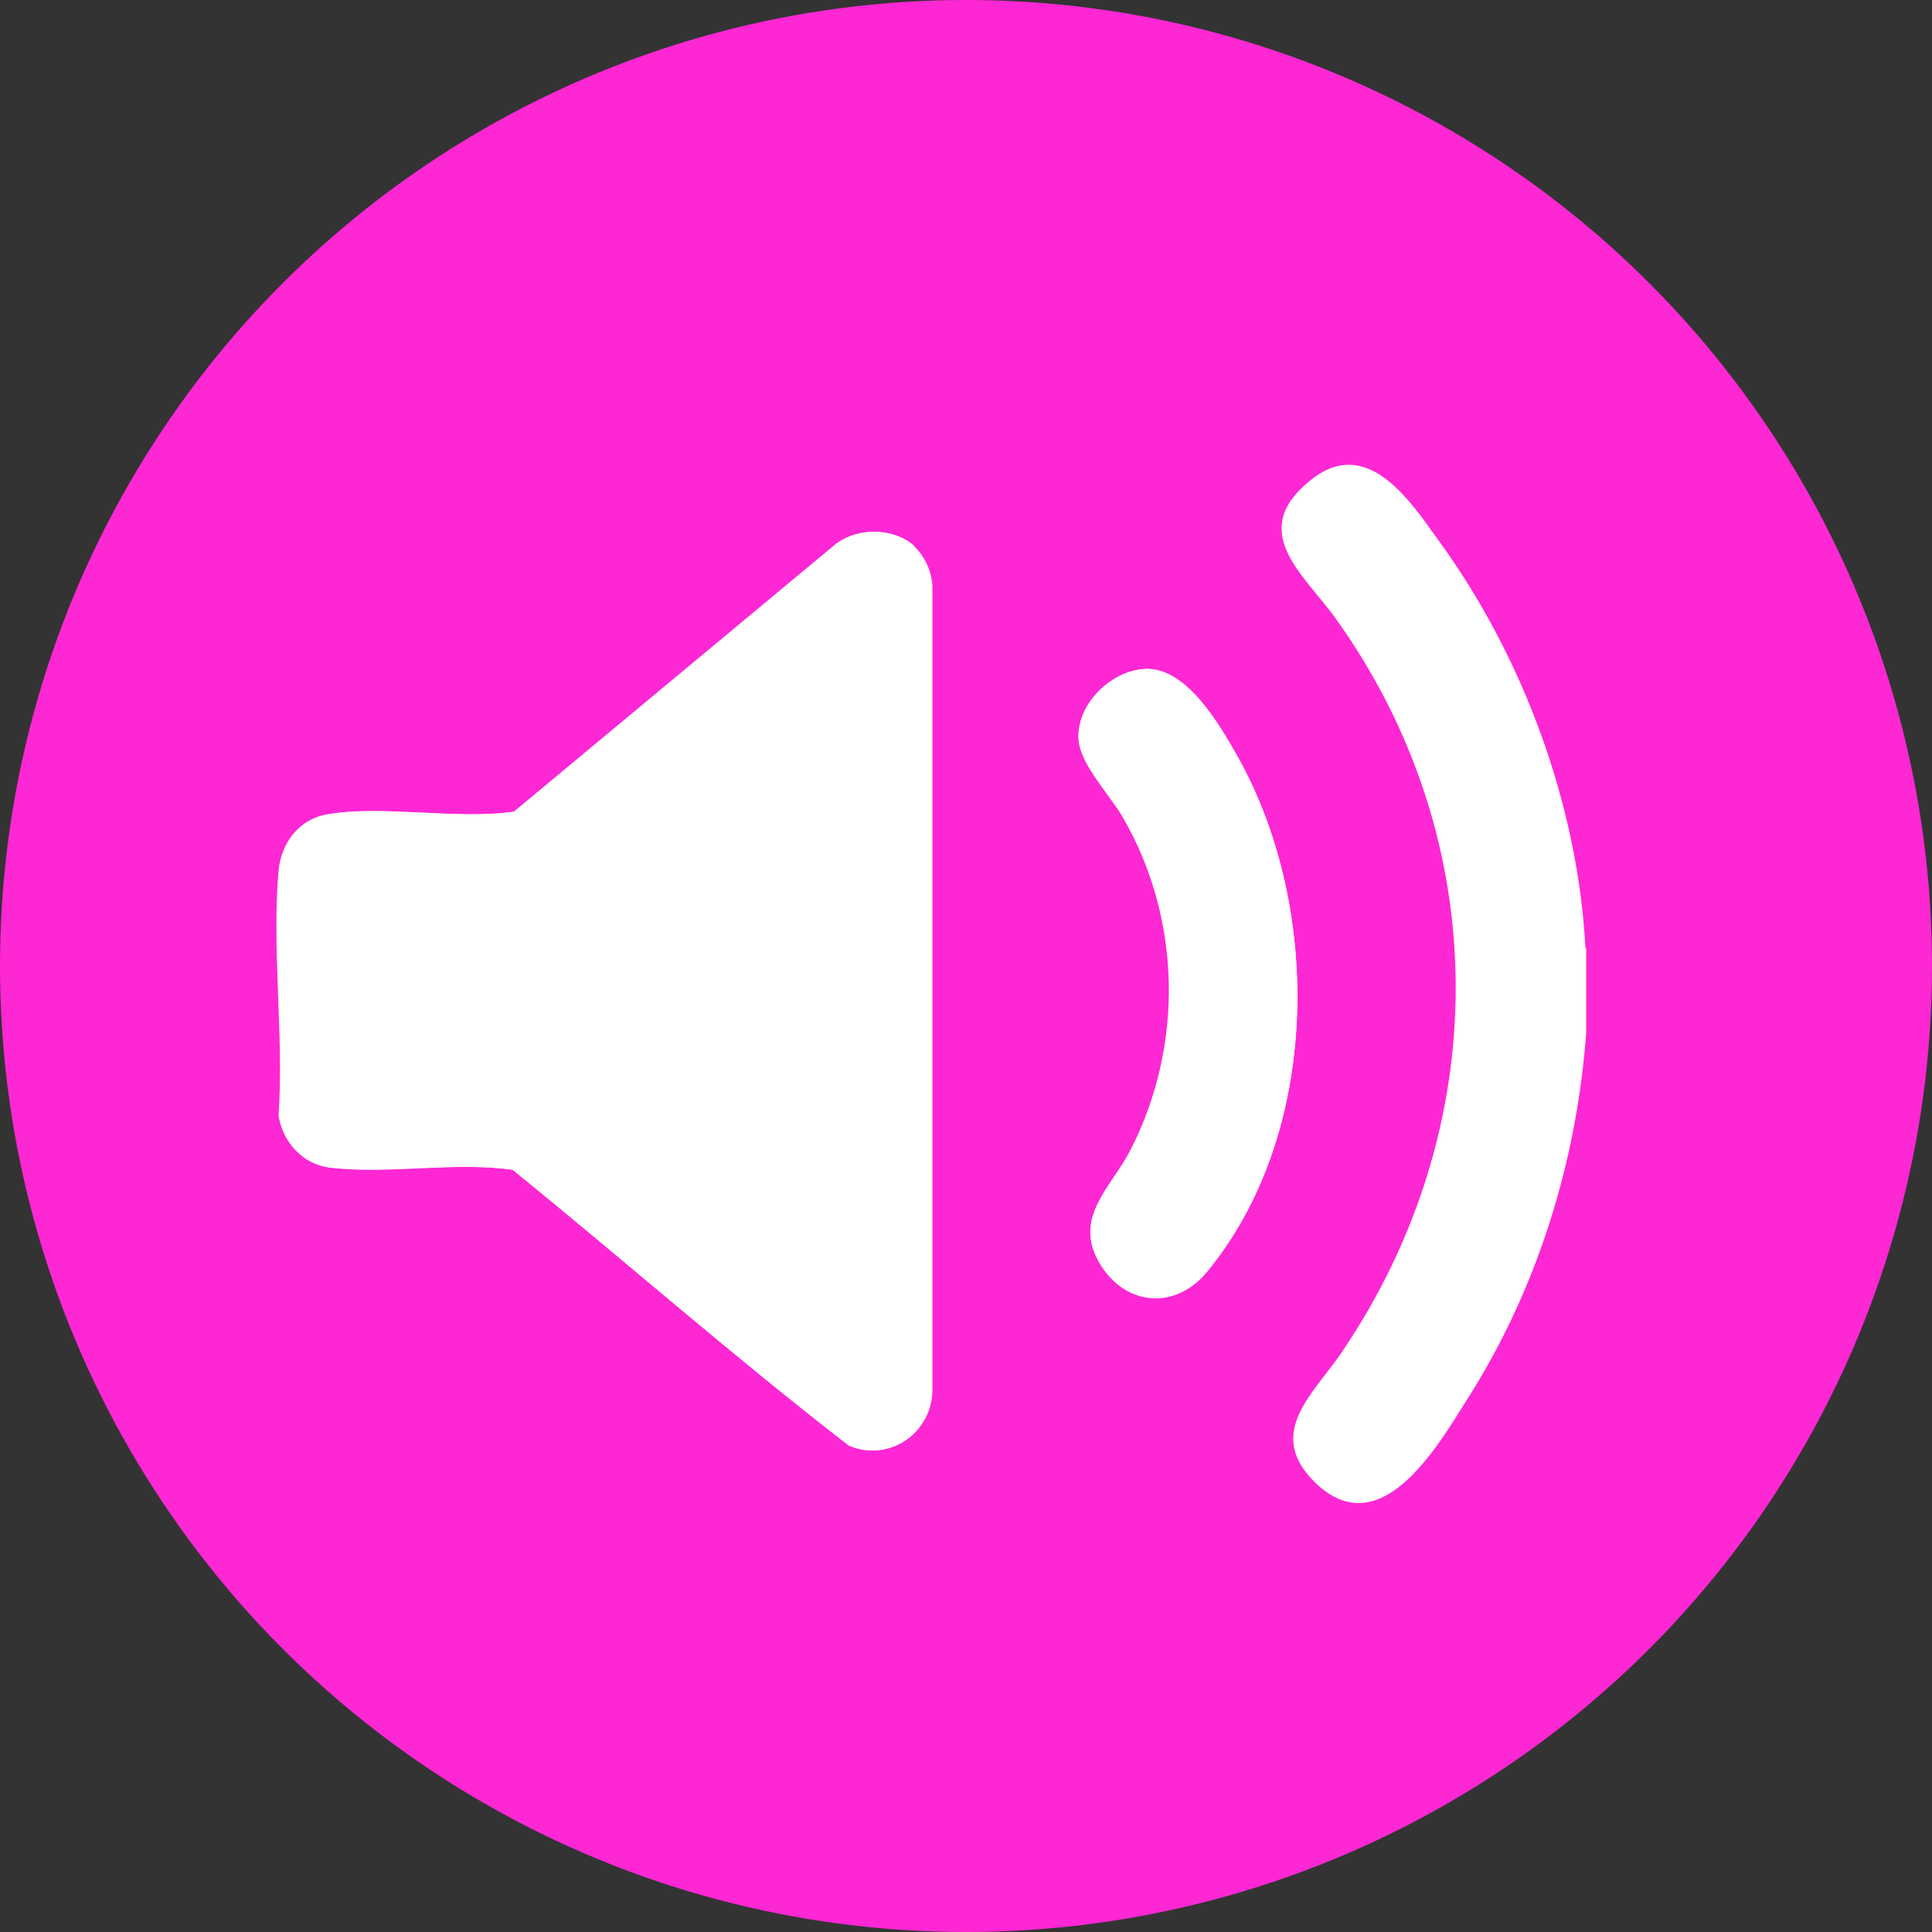 <?xml version="1.0" encoding="UTF-8"?>
<svg id="Layer_2" data-name="Layer 2" xmlns="http://www.w3.org/2000/svg" viewBox="0 0 28.16 28.16">
  <rect x="0" y="0" width="28.16" height="28.16" fill="#333333" stroke="none"/>
  <defs>
    <style>
      .cls-1 {
        fill: #fff;
      }

      .cls-2 {
        fill: #fd27d4;
      }
    </style>
  </defs>
  <g id="Layer_1-2" data-name="Layer 1">
    <g>
      <circle class="cls-2" cx="14.08" cy="14.08" r="14.08"/>
      <g>
        <path class="cls-1" d="M13.32,7.96c-.3-.27-.82-.27-1.14-.03l-4.69,3.9c-.84.12-1.9-.1-2.72.04-.41.07-.67.41-.71.82-.1,1.14.08,2.42,0,3.57.06.39.36.72.76.76.83.09,1.81-.09,2.65.03,1.64,1.33,3.23,2.73,4.9,4.02.56.24,1.17-.15,1.21-.76v-11.75c0-.21-.12-.46-.27-.6ZM16.74,9.75c-.51-.01-1.04.49-1.02,1,0,.37.45.82.64,1.15.87,1.48.91,3.33.12,4.86-.28.54-.83.97-.47,1.62s1.11.73,1.58.16c1.66-2.01,1.69-5.3.45-7.51-.26-.46-.72-1.26-1.3-1.28Z"/>
        <path class="cls-1" d="M23.12,13.82v1.23c-.14,1.9-.72,3.76-1.75,5.37-.44.7-1.26,2.1-2.2,1.19-.74-.72-.02-1.3.38-1.89,2.24-3.29,2.24-7.49-.1-10.73-.46-.63-1.27-1.25-.35-1.99.82-.66,1.44.28,1.87.88,1.23,1.69,2.03,3.85,2.14,5.95Z"/>
        <path class="cls-1" d="M13.32,7.96c.16.14.27.39.27.6v11.75c-.04.6-.64,1-1.21.76-1.67-1.29-3.27-2.69-4.9-4.02-.84-.12-1.82.07-2.65-.03-.4-.05-.71-.37-.76-.76.07-1.15-.1-2.43,0-3.57.03-.4.29-.75.71-.82.81-.14,1.88.09,2.72-.04l4.69-3.9c.31-.25.84-.24,1.14.03Z"/>
        <path class="cls-1" d="M16.74,9.75c.58.02,1.04.82,1.3,1.28,1.24,2.21,1.21,5.5-.45,7.51-.48.58-1.23.48-1.58-.16s.2-1.08.47-1.62c.78-1.53.74-3.38-.12-4.86-.19-.32-.63-.78-.64-1.15-.01-.51.52-1.01,1.02-1Z"/>
      </g>
    </g>
  </g>
</svg>
